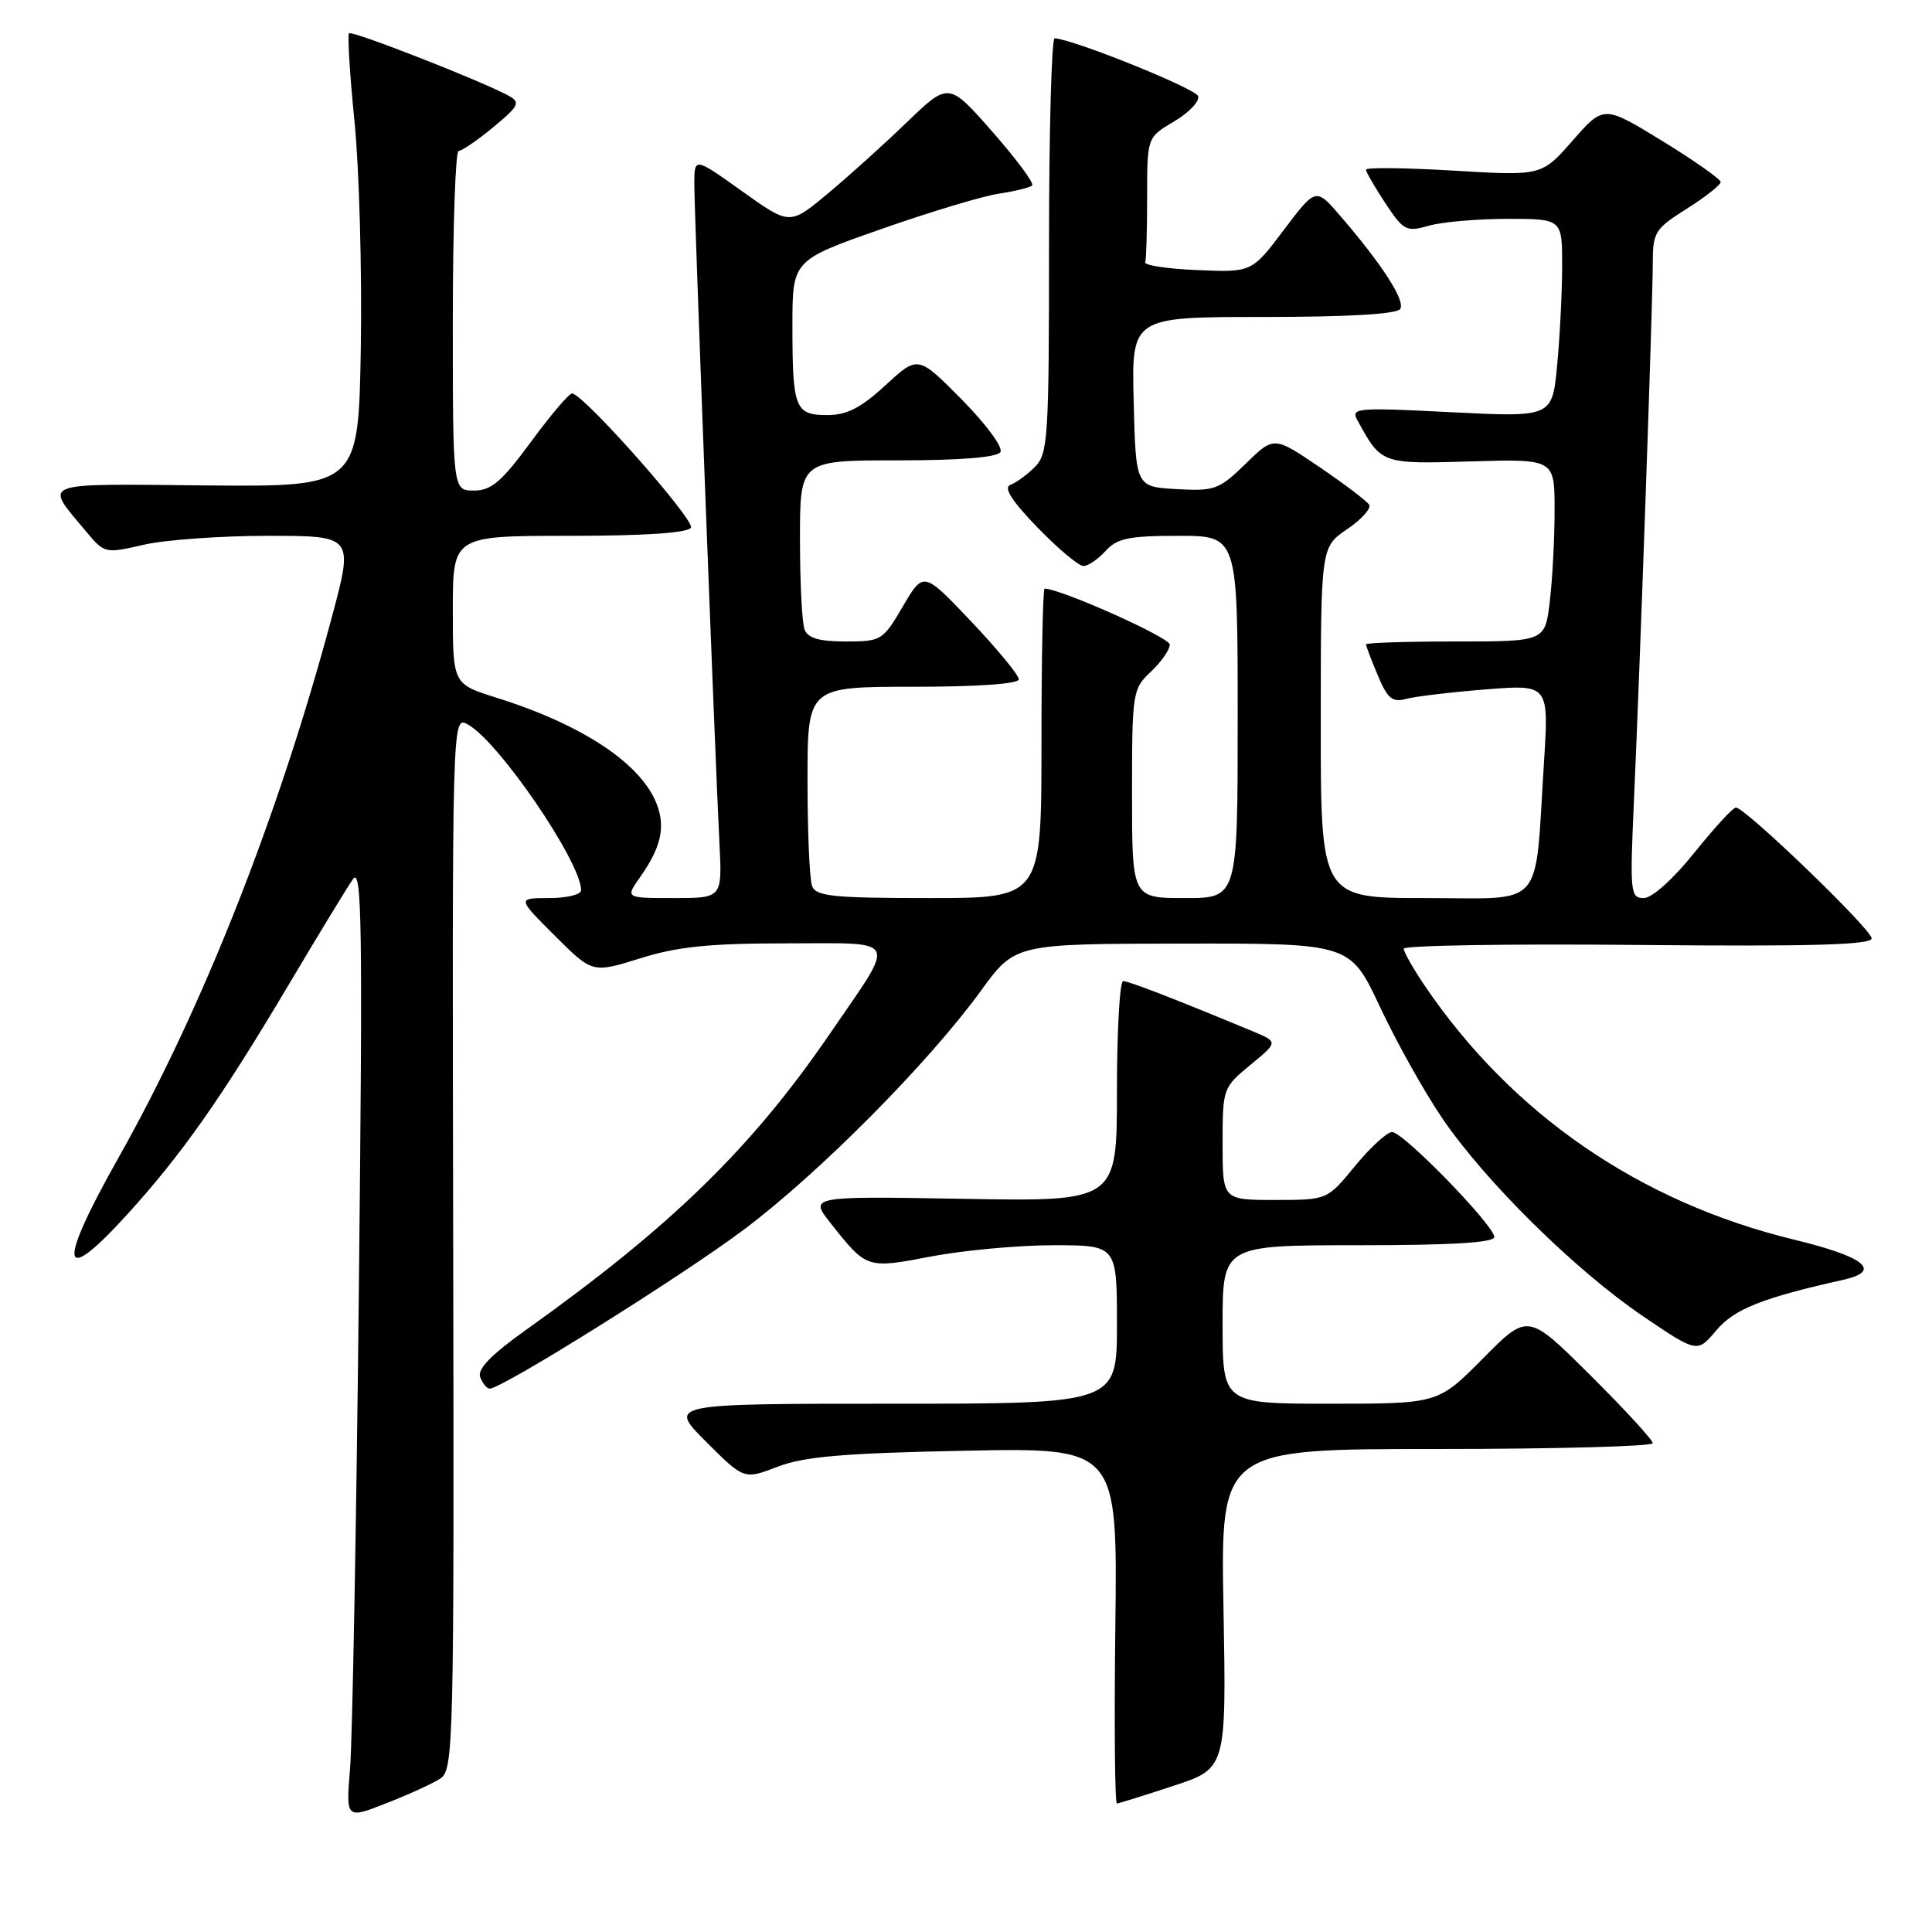 <?xml version="1.0" encoding="UTF-8" standalone="no"?>
<!DOCTYPE svg PUBLIC "-//W3C//DTD SVG 1.1//EN" "http://www.w3.org/Graphics/SVG/1.1/DTD/svg11.dtd" >
<svg xmlns="http://www.w3.org/2000/svg" xmlns:xlink="http://www.w3.org/1999/xlink" version="1.1" viewBox="0 0 256 256">
 <g >
 <path fill="currentColor"
d=" M 58.34 235.67 C 60.10 234.52 60.18 231.44 60.05 164.67 C 59.91 94.88 59.91 94.88 61.96 95.98 C 66.02 98.15 77.00 114.21 77.00 117.97 C 77.00 118.54 75.09 119.00 72.76 119.00 C 68.52 119.00 68.52 119.00 73.51 123.98 C 78.50 128.96 78.50 128.96 84.84 126.98 C 89.79 125.43 94.03 125.00 104.20 125.00 C 119.37 125.00 118.87 123.97 109.96 136.98 C 99.57 152.15 88.96 162.49 69.68 176.23 C 65.07 179.52 63.22 181.42 63.63 182.48 C 63.95 183.32 64.52 184.00 64.89 184.00 C 66.53 184.00 90.34 169.10 98.57 162.93 C 108.55 155.44 123.02 140.86 130.00 131.25 C 134.50 125.06 134.50 125.06 156.70 125.03 C 178.90 125.00 178.90 125.00 182.83 133.37 C 184.98 137.97 188.69 144.61 191.07 148.12 C 196.76 156.51 208.72 168.31 217.70 174.40 C 224.89 179.28 224.89 179.28 227.42 176.28 C 229.79 173.46 233.53 171.97 244.25 169.58 C 249.43 168.42 247.13 166.54 237.77 164.27 C 217.27 159.30 200.33 147.65 188.75 130.56 C 187.24 128.32 186.01 126.14 186.00 125.71 C 186.00 125.27 199.95 125.05 217.00 125.21 C 240.02 125.43 248.00 125.20 248.00 124.34 C 248.00 123.14 231.25 107.00 230.01 107.00 C 229.63 107.00 227.15 109.70 224.50 113.00 C 221.69 116.50 218.90 119.00 217.81 119.00 C 216.03 119.00 215.96 118.27 216.50 106.25 C 217.32 88.04 218.99 40.33 219.00 35.00 C 219.00 30.76 219.26 30.34 223.50 27.66 C 225.98 26.10 228.00 24.50 228.00 24.12 C 228.00 23.74 224.51 21.29 220.25 18.67 C 212.50 13.93 212.50 13.93 208.39 18.62 C 204.28 23.31 204.28 23.31 192.64 22.61 C 186.24 22.23 181.00 22.17 181.00 22.48 C 181.00 22.79 182.16 24.79 183.57 26.93 C 185.98 30.57 186.35 30.76 189.32 29.91 C 191.06 29.41 195.75 29.00 199.74 29.00 C 207.00 29.00 207.00 29.00 206.99 35.25 C 206.99 38.69 206.69 44.60 206.33 48.39 C 205.68 55.29 205.68 55.29 192.29 54.62 C 179.65 53.98 178.95 54.04 179.88 55.72 C 183.05 61.50 183.04 61.49 194.91 61.14 C 206.00 60.81 206.00 60.81 205.99 67.66 C 205.99 71.42 205.70 76.86 205.35 79.75 C 204.72 85.00 204.72 85.00 192.86 85.00 C 186.34 85.00 181.00 85.17 181.00 85.38 C 181.00 85.59 181.70 87.43 182.56 89.48 C 183.85 92.57 184.49 93.10 186.31 92.61 C 187.51 92.28 192.27 91.72 196.87 91.35 C 205.24 90.69 205.24 90.69 204.58 101.09 C 203.33 120.78 204.89 119.00 188.91 119.00 C 175.00 119.00 175.00 119.00 175.01 95.75 C 175.01 72.50 175.01 72.50 178.49 70.13 C 180.41 68.83 181.72 67.36 181.42 66.88 C 181.12 66.39 178.16 64.15 174.84 61.89 C 168.80 57.79 168.80 57.79 165.05 61.45 C 161.54 64.88 160.95 65.09 155.90 64.81 C 150.50 64.50 150.50 64.50 150.22 53.25 C 149.93 42.00 149.93 42.00 167.41 42.00 C 178.62 42.00 185.12 41.62 185.54 40.94 C 186.22 39.83 183.20 35.13 177.65 28.67 C 174.36 24.84 174.36 24.84 170.12 30.46 C 165.87 36.09 165.87 36.09 158.69 35.79 C 154.73 35.63 151.61 35.16 151.75 34.75 C 151.89 34.34 152.00 30.44 152.00 26.10 C 152.00 18.20 152.00 18.20 155.58 16.09 C 157.55 14.92 158.98 13.42 158.76 12.74 C 158.44 11.74 142.50 5.30 139.75 5.07 C 139.34 5.03 139.00 17.38 139.00 32.50 C 139.00 58.06 138.87 60.13 137.13 61.87 C 136.09 62.91 134.63 63.98 133.88 64.25 C 132.93 64.60 134.04 66.35 137.46 69.88 C 140.19 72.70 142.93 75.00 143.56 75.00 C 144.18 75.00 145.50 74.10 146.50 73.00 C 148.02 71.32 149.58 71.00 156.15 71.00 C 164.00 71.00 164.00 71.00 164.00 95.00 C 164.00 119.00 164.00 119.00 157.00 119.00 C 150.00 119.00 150.00 119.00 150.00 105.17 C 150.00 91.72 150.07 91.29 152.50 89.00 C 153.88 87.71 155.00 86.09 155.00 85.41 C 155.00 84.47 140.53 78.00 138.41 78.00 C 138.19 78.00 138.00 87.22 138.00 98.50 C 138.00 119.00 138.00 119.00 123.11 119.00 C 110.45 119.00 108.12 118.76 107.61 117.42 C 107.27 116.55 107.00 110.25 107.00 103.42 C 107.00 91.00 107.00 91.00 121.00 91.00 C 129.58 91.00 135.00 90.62 135.00 90.01 C 135.00 89.46 132.16 86.02 128.69 82.35 C 122.37 75.69 122.37 75.69 119.64 80.34 C 116.99 84.87 116.78 85.00 112.06 85.00 C 108.56 85.00 107.05 84.56 106.61 83.42 C 106.27 82.55 106.00 77.15 106.00 71.42 C 106.00 61.00 106.00 61.00 118.94 61.00 C 127.27 61.00 132.12 60.61 132.56 59.90 C 132.94 59.29 130.66 56.20 127.44 52.94 C 121.64 47.08 121.64 47.08 117.34 51.04 C 114.08 54.04 112.22 55.00 109.63 55.00 C 105.34 55.00 105.00 54.12 105.00 43.16 C 105.00 34.48 105.00 34.48 116.75 30.36 C 123.21 28.09 130.24 25.97 132.37 25.66 C 134.50 25.34 136.48 24.85 136.77 24.57 C 137.05 24.28 134.68 21.08 131.49 17.45 C 125.70 10.86 125.70 10.86 120.10 16.26 C 117.02 19.23 112.28 23.50 109.57 25.75 C 104.64 29.84 104.64 29.84 98.32 25.33 C 92.00 20.82 92.00 20.82 92.00 24.41 C 92.00 28.34 94.74 100.12 95.33 111.75 C 95.70 119.00 95.70 119.00 89.28 119.00 C 82.86 119.00 82.86 119.00 84.80 116.25 C 87.58 112.31 88.19 109.64 87.04 106.59 C 84.99 101.20 77.21 96.03 65.75 92.44 C 60.00 90.63 60.00 90.63 60.00 80.82 C 60.00 71.00 60.00 71.00 75.44 71.00 C 85.41 71.00 91.12 70.62 91.55 69.92 C 92.14 68.97 77.55 52.46 75.83 52.13 C 75.46 52.06 73.01 54.93 70.39 58.50 C 66.48 63.82 65.11 65.00 62.81 65.00 C 60.00 65.00 60.00 65.00 60.00 42.50 C 60.00 30.12 60.35 20.00 60.77 20.00 C 61.20 20.00 63.27 18.58 65.37 16.85 C 68.72 14.08 68.99 13.57 67.48 12.73 C 64.12 10.85 46.66 4.01 46.25 4.41 C 46.03 4.64 46.35 9.93 46.98 16.16 C 47.60 22.40 47.97 35.83 47.81 46.00 C 47.50 64.50 47.50 64.50 27.25 64.32 C 4.81 64.11 5.82 63.72 11.42 70.44 C 13.84 73.34 13.94 73.36 19.01 72.19 C 21.84 71.53 29.26 71.00 35.51 71.00 C 46.86 71.00 46.86 71.00 43.95 81.85 C 36.90 108.18 26.82 133.69 15.68 153.44 C 7.57 167.83 7.96 170.67 16.74 161.05 C 24.03 153.05 29.27 145.61 38.24 130.50 C 42.16 123.90 45.99 117.60 46.76 116.50 C 47.96 114.78 48.07 122.44 47.55 171.00 C 47.22 202.07 46.69 230.55 46.39 234.27 C 45.83 241.04 45.83 241.04 51.16 238.95 C 54.10 237.81 57.33 236.33 58.34 235.67 Z  M 155.50 236.63 C 162.50 234.32 162.50 234.32 162.12 213.16 C 161.73 192.00 161.73 192.00 190.37 192.00 C 206.11 192.00 219.00 191.65 219.00 191.23 C 219.00 190.80 215.28 186.75 210.72 182.22 C 202.45 173.99 202.45 173.99 196.51 179.99 C 190.56 186.00 190.56 186.00 176.28 186.00 C 162.00 186.00 162.00 186.00 162.00 175.50 C 162.00 165.00 162.00 165.00 180.00 165.00 C 192.29 165.00 198.00 164.66 198.00 163.91 C 198.00 162.39 185.95 150.00 184.46 150.00 C 183.79 150.00 181.58 152.03 179.55 154.50 C 175.87 159.00 175.87 159.00 168.93 159.00 C 162.00 159.00 162.00 159.00 162.00 151.57 C 162.00 144.23 162.04 144.11 165.69 141.10 C 169.38 138.06 169.38 138.06 165.94 136.63 C 155.66 132.36 149.56 130.00 148.83 130.00 C 148.37 130.00 148.00 136.57 148.00 144.60 C 148.00 159.21 148.00 159.21 127.61 158.85 C 107.23 158.50 107.23 158.50 110.08 162.10 C 114.85 168.13 114.84 168.13 123.42 166.48 C 127.69 165.67 134.96 165.00 139.59 165.00 C 148.00 165.00 148.00 165.00 148.00 175.50 C 148.00 186.00 148.00 186.00 118.26 186.00 C 88.52 186.00 88.52 186.00 93.55 191.03 C 98.58 196.06 98.58 196.06 103.04 194.35 C 106.56 193.00 111.79 192.55 127.79 192.23 C 148.07 191.82 148.07 191.82 147.79 215.41 C 147.63 228.39 147.72 238.99 148.00 238.97 C 148.28 238.95 151.65 237.90 155.50 236.63 Z "/>
</g>
</svg>